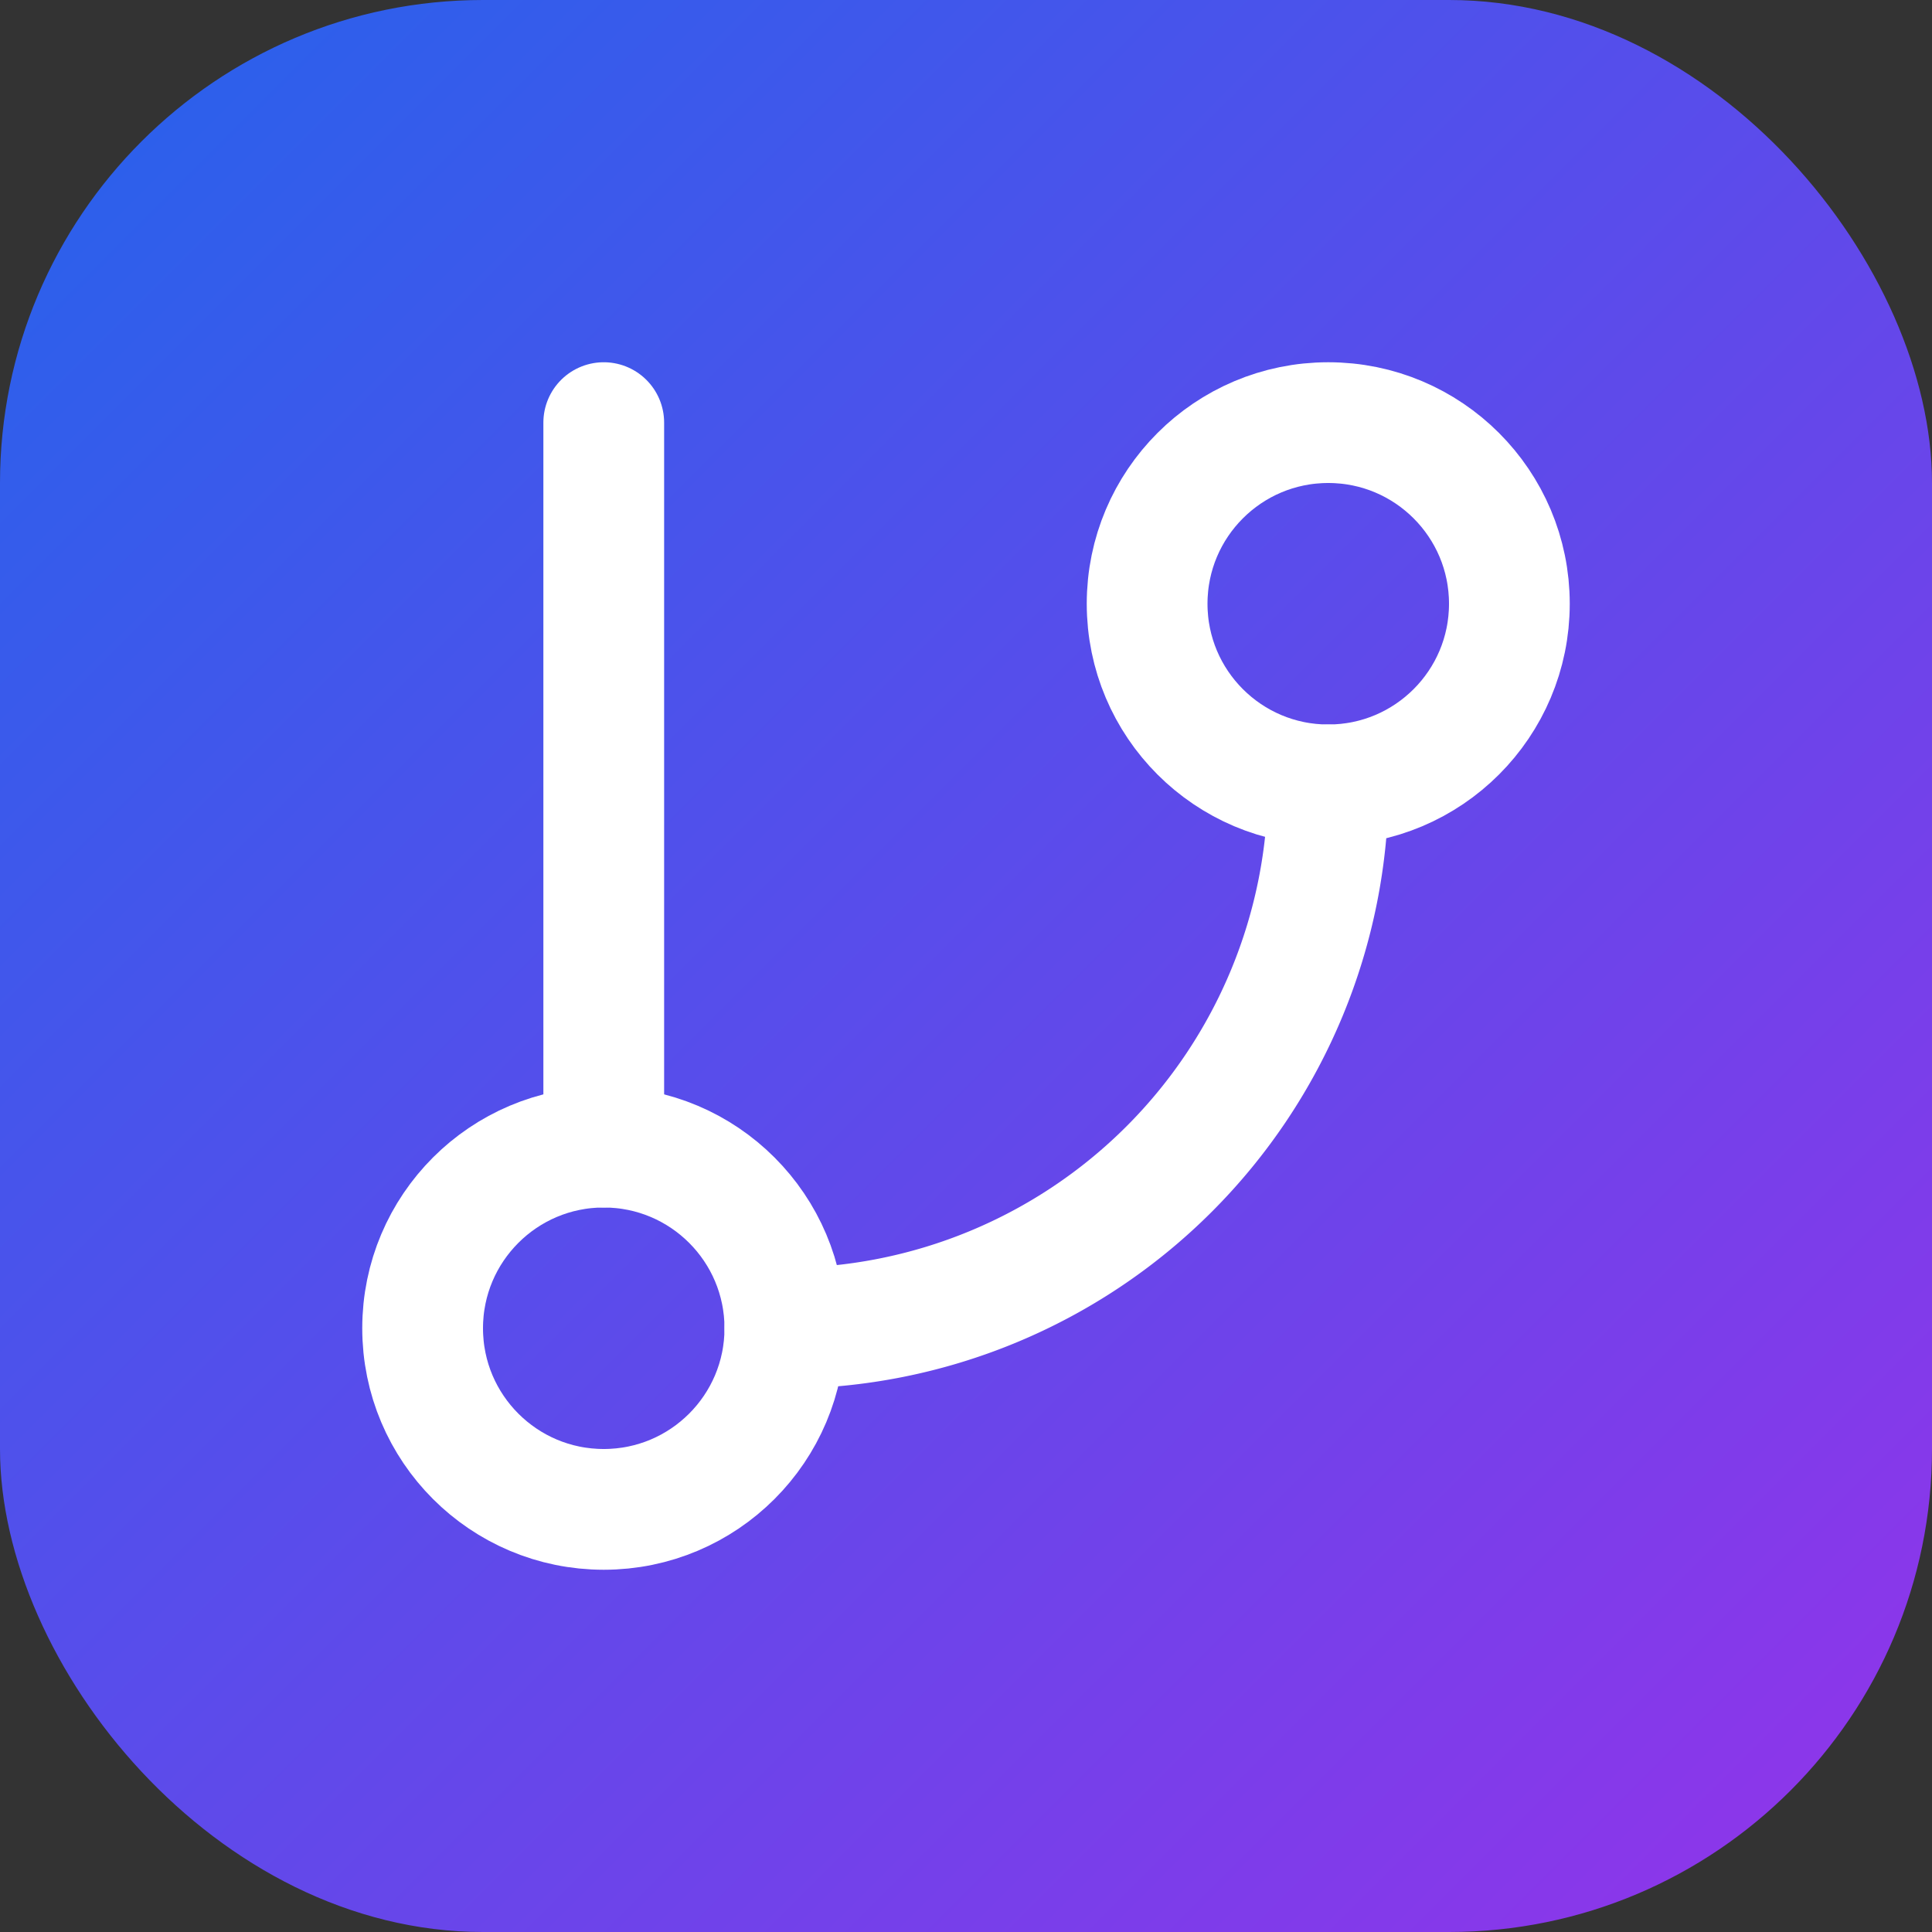 <svg xmlns="http://www.w3.org/2000/svg" width="32" height="32" viewBox="0 0 32 32" fill="none">
  <rect x="0" y="0" width="32" height="32" fill="#333333" stroke="none"/>
  <rect width="32" height="32" rx="8" fill="url(#grad)" />
  <g transform="translate(4,4)" stroke="white" stroke-width="2" stroke-linecap="round" stroke-linejoin="round">
    <line x1="6" x2="6" y1="3" y2="15"/>
    <circle cx="18" cy="6" r="3"/>
    <circle cx="6" cy="18" r="3"/>
    <path d="M18 9a9 9 0 0 1-9 9"/>
  </g>
  <defs>
    <linearGradient id="grad" x1="0" y1="0" x2="32" y2="32" gradientUnits="userSpaceOnUse">
      <stop offset="0%" stop-color="#2563eb"/>
      <stop offset="100%" stop-color="#9333ea"/>
    </linearGradient>
  </defs>
</svg>
